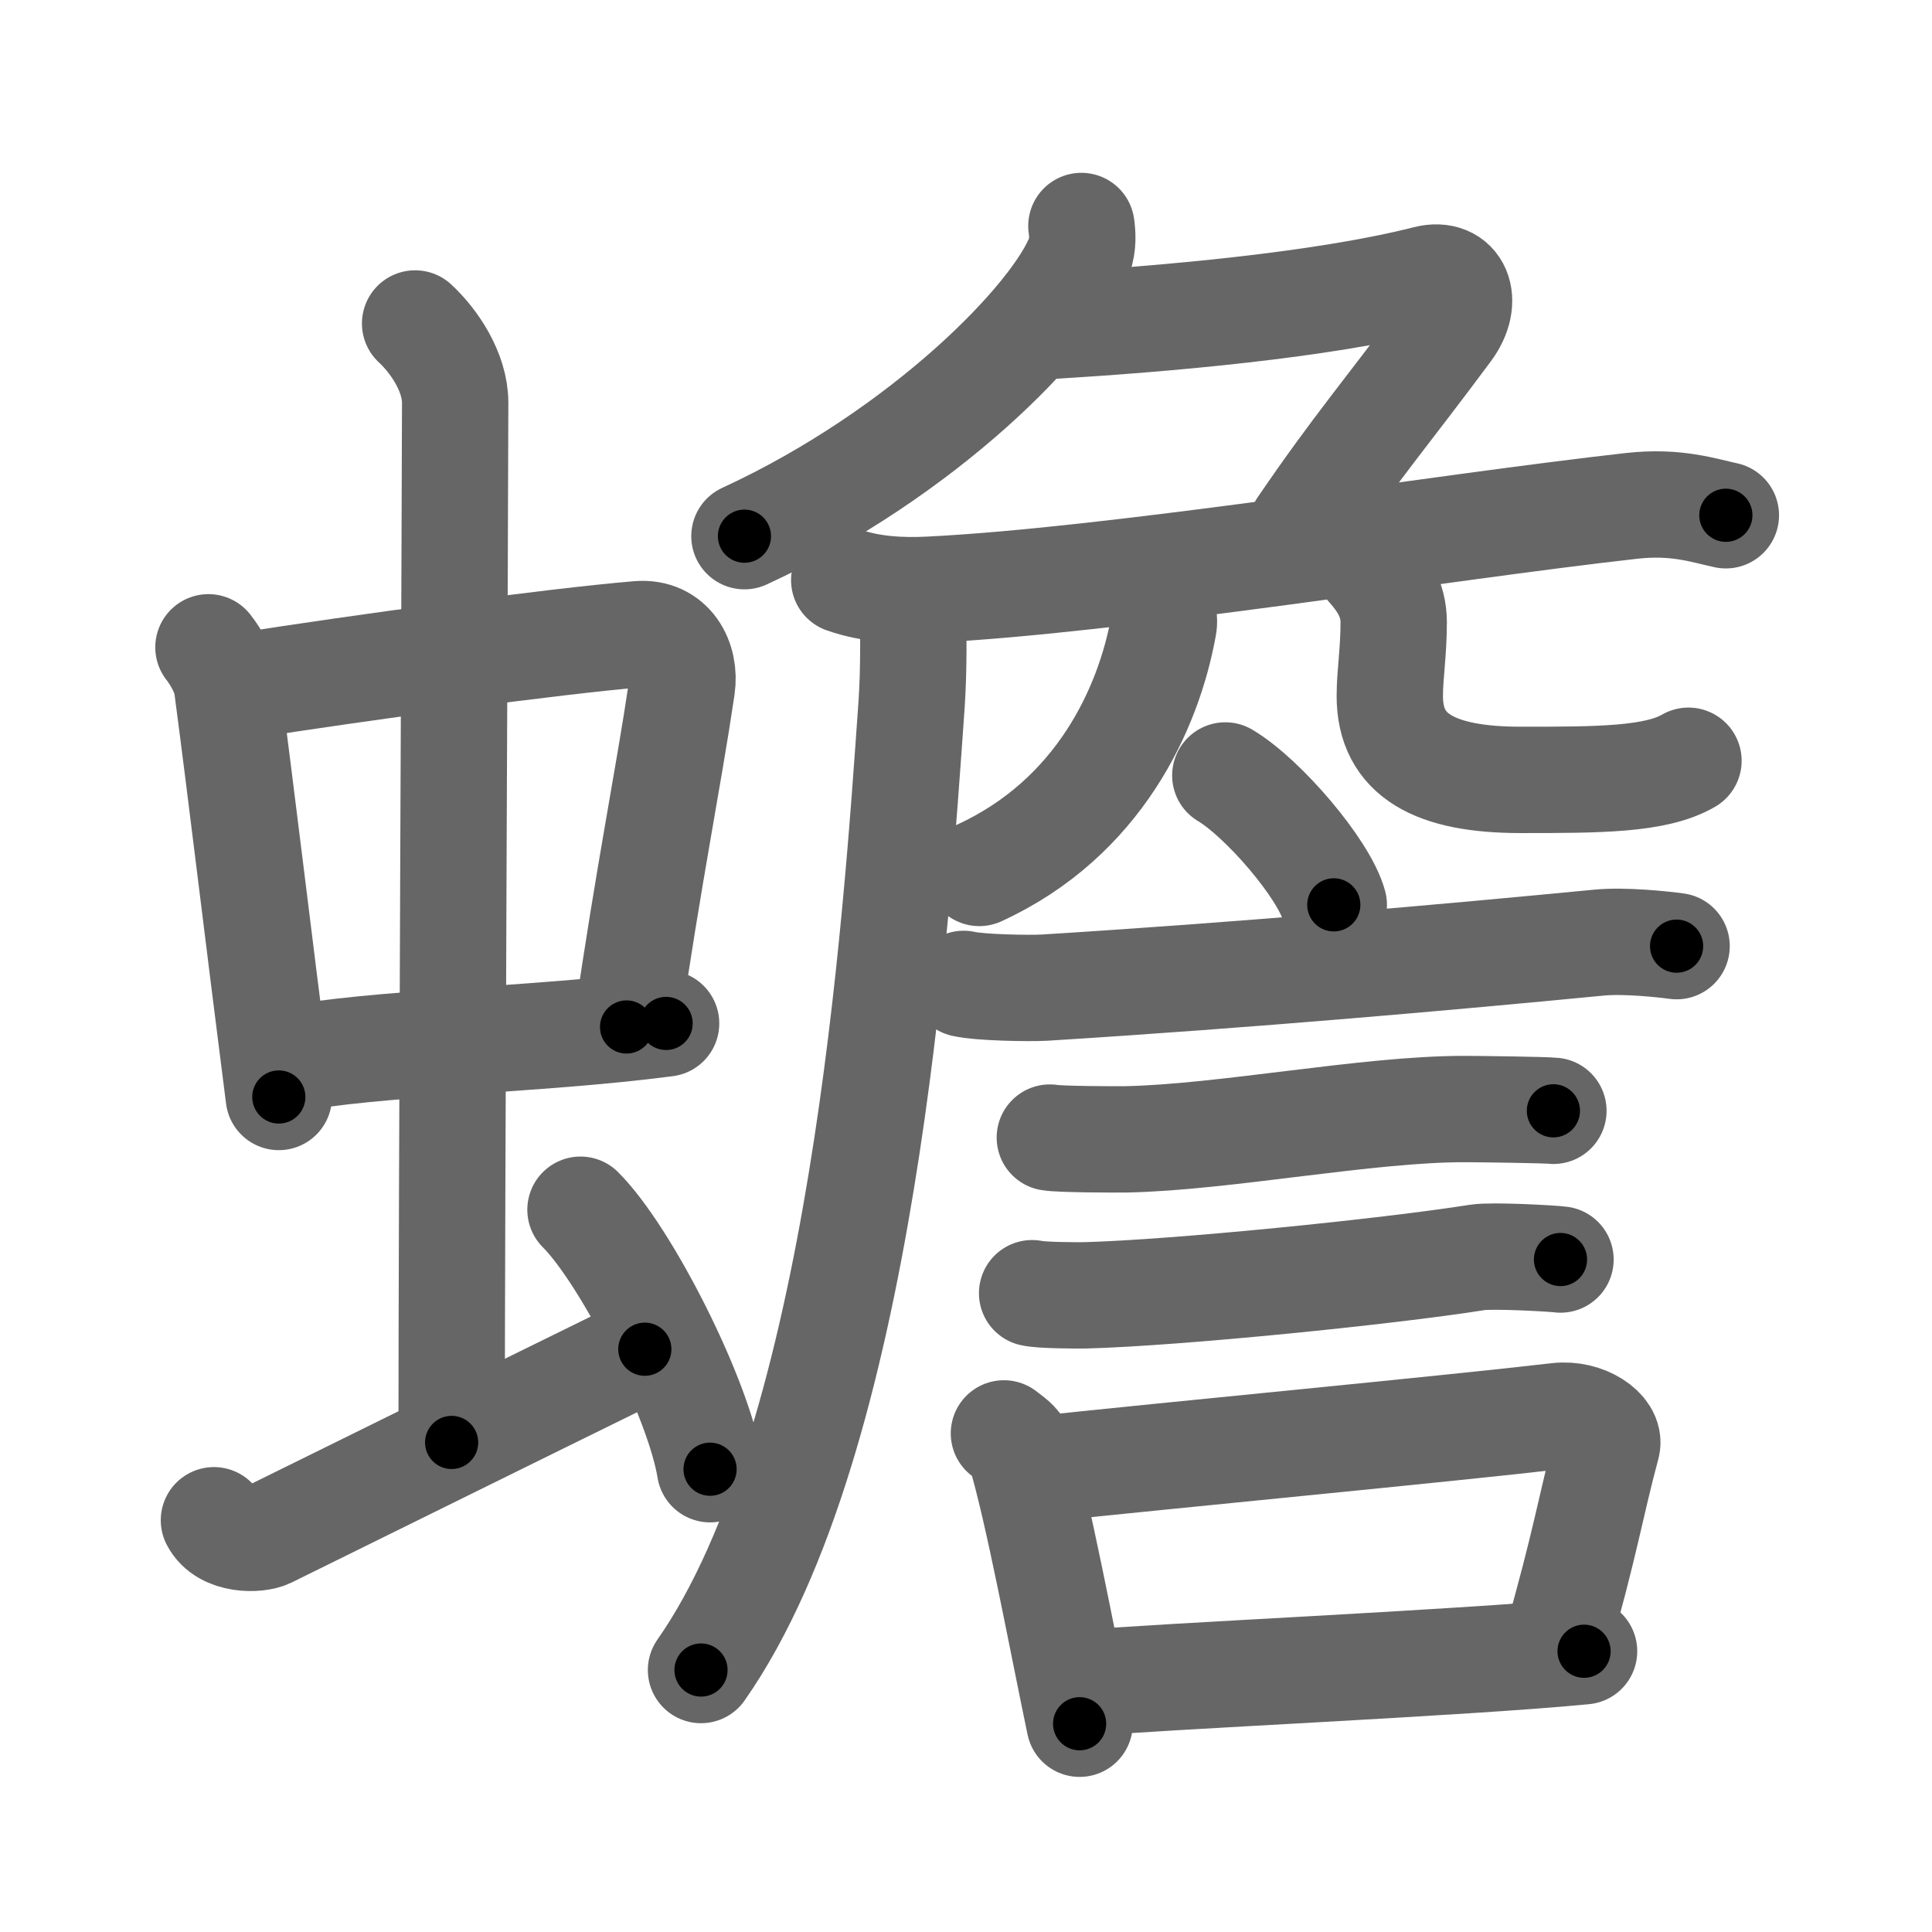 <svg xmlns="http://www.w3.org/2000/svg" width="109" height="109" viewBox="0 0 109 109" id="87fe"><g fill="none" stroke="#666" stroke-width="6" stroke-linecap="round" stroke-linejoin="round"><g><g><g><g><path d="M11.76,36.52c0.43,0.54,0.96,1.48,1.05,2.18c0.81,6.12,1.75,14.05,2.92,23.19" /><path d="M13.6,38.72c6.49-1.03,17.72-2.55,22.42-2.94c1.83-0.15,2.68,1.46,2.45,3c-0.78,5.26-1.85,10.41-3.12,19.16" /><path d="M15.97,59.82c5.22-1.03,14.31-1.12,21.61-2.08" /></g><g><path d="M23.42,18.25c1.08,1,2.26,2.75,2.26,4.47c0,4.78-0.2,45.28-0.2,58.66" /></g></g><path d="M12.07,85.77c0.6,1.16,2.46,1.11,3.06,0.82C15.73,86.3,30.5,79,36.38,76.12" /><path d="M32.75,68.25c2.58,2.58,6.66,10.62,7.31,14.64" /></g><g><g><path d="M61.01,12.75c0.06,0.41,0.11,1.06-0.11,1.66c-1.3,3.49-8.73,11.15-18.9,15.84" /><path d="M59.5,18.37c6-0.37,15-1.12,20.99-2.64c1.73-0.44,2.44,1.21,1.21,2.87c-3.45,4.65-5.2,6.65-8.27,11.15" /></g><path d="M47.63,32.73c1.52,0.54,3.3,0.62,4.82,0.54c10.55-0.52,28.8-3.52,39.61-4.73c2.51-0.28,4.05,0.26,5.31,0.53" /><path d="M51.5,34c0.03,1.43,0.07,3.69-0.07,5.74c-0.85,12.1-2.75,41.45-11.88,54.48" /><path d="M65.29,33.75c0.22,0.72,0.46,1,0.35,1.59c-0.83,4.61-3.63,10.81-10.39,13.91" /><path d="M77.25,32c0.74,0.83,1.38,1.81,1.38,3.09c0,1.72-0.22,2.95-0.22,4.18c0,3.35,2.54,4.73,7.38,4.73c4.38,0,7.62,0,9.47-1.08" /><g><path d="M69.13,43.75c2.16,1.29,5.58,5.3,6.12,7.3" /><path d="M54.37,55.51c0.88,0.21,3.69,0.26,4.57,0.21C70.5,55,81.75,54,90.22,53.18c1.45-0.14,3.64,0.1,4.37,0.2" /><path d="M59.23,64.18c0.53,0.1,3.78,0.11,4.31,0.1c5.53-0.11,13.64-1.72,19.08-1.71c0.88,0,4.58,0.05,5.02,0.1" /><path d="M58.23,72.96c0.49,0.12,2.52,0.13,3.02,0.12c5.15-0.14,17-1.33,22.11-2.14c0.81-0.13,4.26,0.06,4.68,0.12" /><g><path d="M56.64,80.87c0.36,0.29,0.77,0.53,0.89,0.91c1.03,3.39,2.34,10.5,3.38,15.47" /><path d="M58.89,82.86c6.68-0.72,22.82-2.25,28.99-2.97c1.55-0.18,3,0.83,2.78,1.66c-0.92,3.42-1.21,5.5-2.84,11.19" /><path d="M60.62,95c4.99-0.44,21.9-1.17,28.75-1.84" /></g></g></g></g></g><g fill="none" stroke="#000" stroke-width="3" stroke-linecap="round" stroke-linejoin="round"><path d="M11.76,36.52c0.43,0.54,0.96,1.48,1.05,2.18c0.81,6.12,1.75,14.05,2.92,23.19" stroke-dasharray="25.818" stroke-dashoffset="25.818"><animate attributeName="stroke-dashoffset" values="25.818;25.818;0" dur="0.258s" fill="freeze" begin="0s;87fe.click" /></path><path d="M13.6,38.72c6.49-1.03,17.72-2.55,22.42-2.94c1.83-0.15,2.68,1.46,2.45,3c-0.78,5.26-1.85,10.41-3.12,19.16" stroke-dasharray="46.547" stroke-dashoffset="46.547"><animate attributeName="stroke-dashoffset" values="46.547" fill="freeze" begin="87fe.click" /><animate attributeName="stroke-dashoffset" values="46.547;46.547;0" keyTimes="0;0.357;1" dur="0.723s" fill="freeze" begin="0s;87fe.click" /></path><path d="M15.97,59.82c5.22-1.03,14.31-1.12,21.61-2.08" stroke-dasharray="21.719" stroke-dashoffset="21.719"><animate attributeName="stroke-dashoffset" values="21.719" fill="freeze" begin="87fe.click" /><animate attributeName="stroke-dashoffset" values="21.719;21.719;0" keyTimes="0;0.769;1" dur="0.94s" fill="freeze" begin="0s;87fe.click" /></path><path d="M23.42,18.25c1.08,1,2.26,2.75,2.26,4.47c0,4.78-0.2,45.28-0.2,58.66" stroke-dasharray="63.8" stroke-dashoffset="63.8"><animate attributeName="stroke-dashoffset" values="63.8" fill="freeze" begin="87fe.click" /><animate attributeName="stroke-dashoffset" values="63.8;63.8;0" keyTimes="0;0.662;1" dur="1.42s" fill="freeze" begin="0s;87fe.click" /></path><path d="M12.07,85.77c0.6,1.16,2.46,1.11,3.06,0.82C15.73,86.3,30.5,79,36.38,76.12" stroke-dasharray="27.117" stroke-dashoffset="27.117"><animate attributeName="stroke-dashoffset" values="27.117" fill="freeze" begin="87fe.click" /><animate attributeName="stroke-dashoffset" values="27.117;27.117;0" keyTimes="0;0.84;1" dur="1.691s" fill="freeze" begin="0s;87fe.click" /></path><path d="M32.75,68.25c2.58,2.58,6.66,10.62,7.31,14.64" stroke-dasharray="16.514" stroke-dashoffset="16.514"><animate attributeName="stroke-dashoffset" values="16.514" fill="freeze" begin="87fe.click" /><animate attributeName="stroke-dashoffset" values="16.514;16.514;0" keyTimes="0;0.911;1" dur="1.856s" fill="freeze" begin="0s;87fe.click" /></path><path d="M61.01,12.75c0.06,0.41,0.11,1.06-0.11,1.66c-1.3,3.49-8.73,11.15-18.9,15.84" stroke-dasharray="26.74" stroke-dashoffset="26.74"><animate attributeName="stroke-dashoffset" values="26.74" fill="freeze" begin="87fe.click" /><animate attributeName="stroke-dashoffset" values="26.74;26.74;0" keyTimes="0;0.874;1" dur="2.123s" fill="freeze" begin="0s;87fe.click" /></path><path d="M59.5,18.37c6-0.37,15-1.12,20.99-2.64c1.73-0.44,2.44,1.21,1.21,2.87c-3.45,4.65-5.2,6.65-8.27,11.15" stroke-dasharray="39.458" stroke-dashoffset="39.458"><animate attributeName="stroke-dashoffset" values="39.458" fill="freeze" begin="87fe.click" /><animate attributeName="stroke-dashoffset" values="39.458;39.458;0" keyTimes="0;0.843;1" dur="2.518s" fill="freeze" begin="0s;87fe.click" /></path><path d="M47.63,32.73c1.52,0.54,3.3,0.62,4.82,0.54c10.55-0.52,28.8-3.52,39.61-4.73c2.51-0.28,4.05,0.26,5.31,0.53" stroke-dasharray="50.152" stroke-dashoffset="50.152"><animate attributeName="stroke-dashoffset" values="50.152" fill="freeze" begin="87fe.click" /><animate attributeName="stroke-dashoffset" values="50.152;50.152;0" keyTimes="0;0.834;1" dur="3.02s" fill="freeze" begin="0s;87fe.click" /></path><path d="M51.5,34c0.03,1.43,0.07,3.69-0.07,5.74c-0.85,12.1-2.75,41.45-11.88,54.48" stroke-dasharray="62.043" stroke-dashoffset="62.043"><animate attributeName="stroke-dashoffset" values="62.043" fill="freeze" begin="87fe.click" /><animate attributeName="stroke-dashoffset" values="62.043;62.043;0" keyTimes="0;0.866;1" dur="3.486s" fill="freeze" begin="0s;87fe.click" /></path><path d="M65.29,33.75c0.22,0.72,0.46,1,0.35,1.59c-0.83,4.61-3.63,10.81-10.39,13.91" stroke-dasharray="19.716" stroke-dashoffset="19.716"><animate attributeName="stroke-dashoffset" values="19.716" fill="freeze" begin="87fe.click" /><animate attributeName="stroke-dashoffset" values="19.716;19.716;0" keyTimes="0;0.947;1" dur="3.683s" fill="freeze" begin="0s;87fe.click" /></path><path d="M77.25,32c0.74,0.83,1.38,1.81,1.38,3.09c0,1.72-0.22,2.95-0.22,4.18c0,3.35,2.54,4.73,7.38,4.73c4.38,0,7.62,0,9.47-1.08" stroke-dasharray="27.238" stroke-dashoffset="27.238"><animate attributeName="stroke-dashoffset" values="27.238" fill="freeze" begin="87fe.click" /><animate attributeName="stroke-dashoffset" values="27.238;27.238;0" keyTimes="0;0.931;1" dur="3.955s" fill="freeze" begin="0s;87fe.click" /></path><path d="M69.13,43.75c2.16,1.29,5.58,5.3,6.12,7.3" stroke-dasharray="9.659" stroke-dashoffset="9.659"><animate attributeName="stroke-dashoffset" values="9.659" fill="freeze" begin="87fe.click" /><animate attributeName="stroke-dashoffset" values="9.659;9.659;0" keyTimes="0;0.976;1" dur="4.052s" fill="freeze" begin="0s;87fe.click" /></path><path d="M54.37,55.51c0.88,0.21,3.69,0.26,4.57,0.21C70.5,55,81.75,54,90.22,53.18c1.45-0.14,3.64,0.1,4.37,0.2" stroke-dasharray="40.35" stroke-dashoffset="40.35"><animate attributeName="stroke-dashoffset" values="40.35" fill="freeze" begin="87fe.click" /><animate attributeName="stroke-dashoffset" values="40.35;40.35;0" keyTimes="0;0.909;1" dur="4.456s" fill="freeze" begin="0s;87fe.click" /></path><path d="M59.23,64.18c0.53,0.1,3.78,0.11,4.31,0.1c5.53-0.11,13.64-1.72,19.08-1.71c0.88,0,4.58,0.05,5.02,0.1" stroke-dasharray="28.502" stroke-dashoffset="28.502"><animate attributeName="stroke-dashoffset" values="28.502" fill="freeze" begin="87fe.click" /><animate attributeName="stroke-dashoffset" values="28.502;28.502;0" keyTimes="0;0.94;1" dur="4.741s" fill="freeze" begin="0s;87fe.click" /></path><path d="M58.23,72.96c0.49,0.12,2.52,0.13,3.02,0.12c5.15-0.14,17-1.33,22.11-2.14c0.81-0.13,4.26,0.06,4.68,0.12" stroke-dasharray="29.935" stroke-dashoffset="29.935"><animate attributeName="stroke-dashoffset" values="29.935" fill="freeze" begin="87fe.click" /><animate attributeName="stroke-dashoffset" values="29.935;29.935;0" keyTimes="0;0.941;1" dur="5.04s" fill="freeze" begin="0s;87fe.click" /></path><path d="M56.64,80.87c0.36,0.29,0.77,0.53,0.89,0.91c1.03,3.39,2.34,10.5,3.38,15.47" stroke-dasharray="17.133" stroke-dashoffset="17.133"><animate attributeName="stroke-dashoffset" values="17.133" fill="freeze" begin="87fe.click" /><animate attributeName="stroke-dashoffset" values="17.133;17.133;0" keyTimes="0;0.967;1" dur="5.211s" fill="freeze" begin="0s;87fe.click" /></path><path d="M58.89,82.86c6.68-0.72,22.82-2.25,28.99-2.97c1.55-0.18,3,0.83,2.78,1.66c-0.92,3.42-1.21,5.5-2.84,11.19" stroke-dasharray="44.336" stroke-dashoffset="44.336"><animate attributeName="stroke-dashoffset" values="44.336" fill="freeze" begin="87fe.click" /><animate attributeName="stroke-dashoffset" values="44.336;44.336;0" keyTimes="0;0.922;1" dur="5.654s" fill="freeze" begin="0s;87fe.click" /></path><path d="M60.62,95c4.99-0.44,21.9-1.17,28.75-1.84" stroke-dasharray="28.811" stroke-dashoffset="28.811"><animate attributeName="stroke-dashoffset" values="28.811" fill="freeze" begin="87fe.click" /><animate attributeName="stroke-dashoffset" values="28.811;28.811;0" keyTimes="0;0.952;1" dur="5.942s" fill="freeze" begin="0s;87fe.click" /></path></g></svg>
